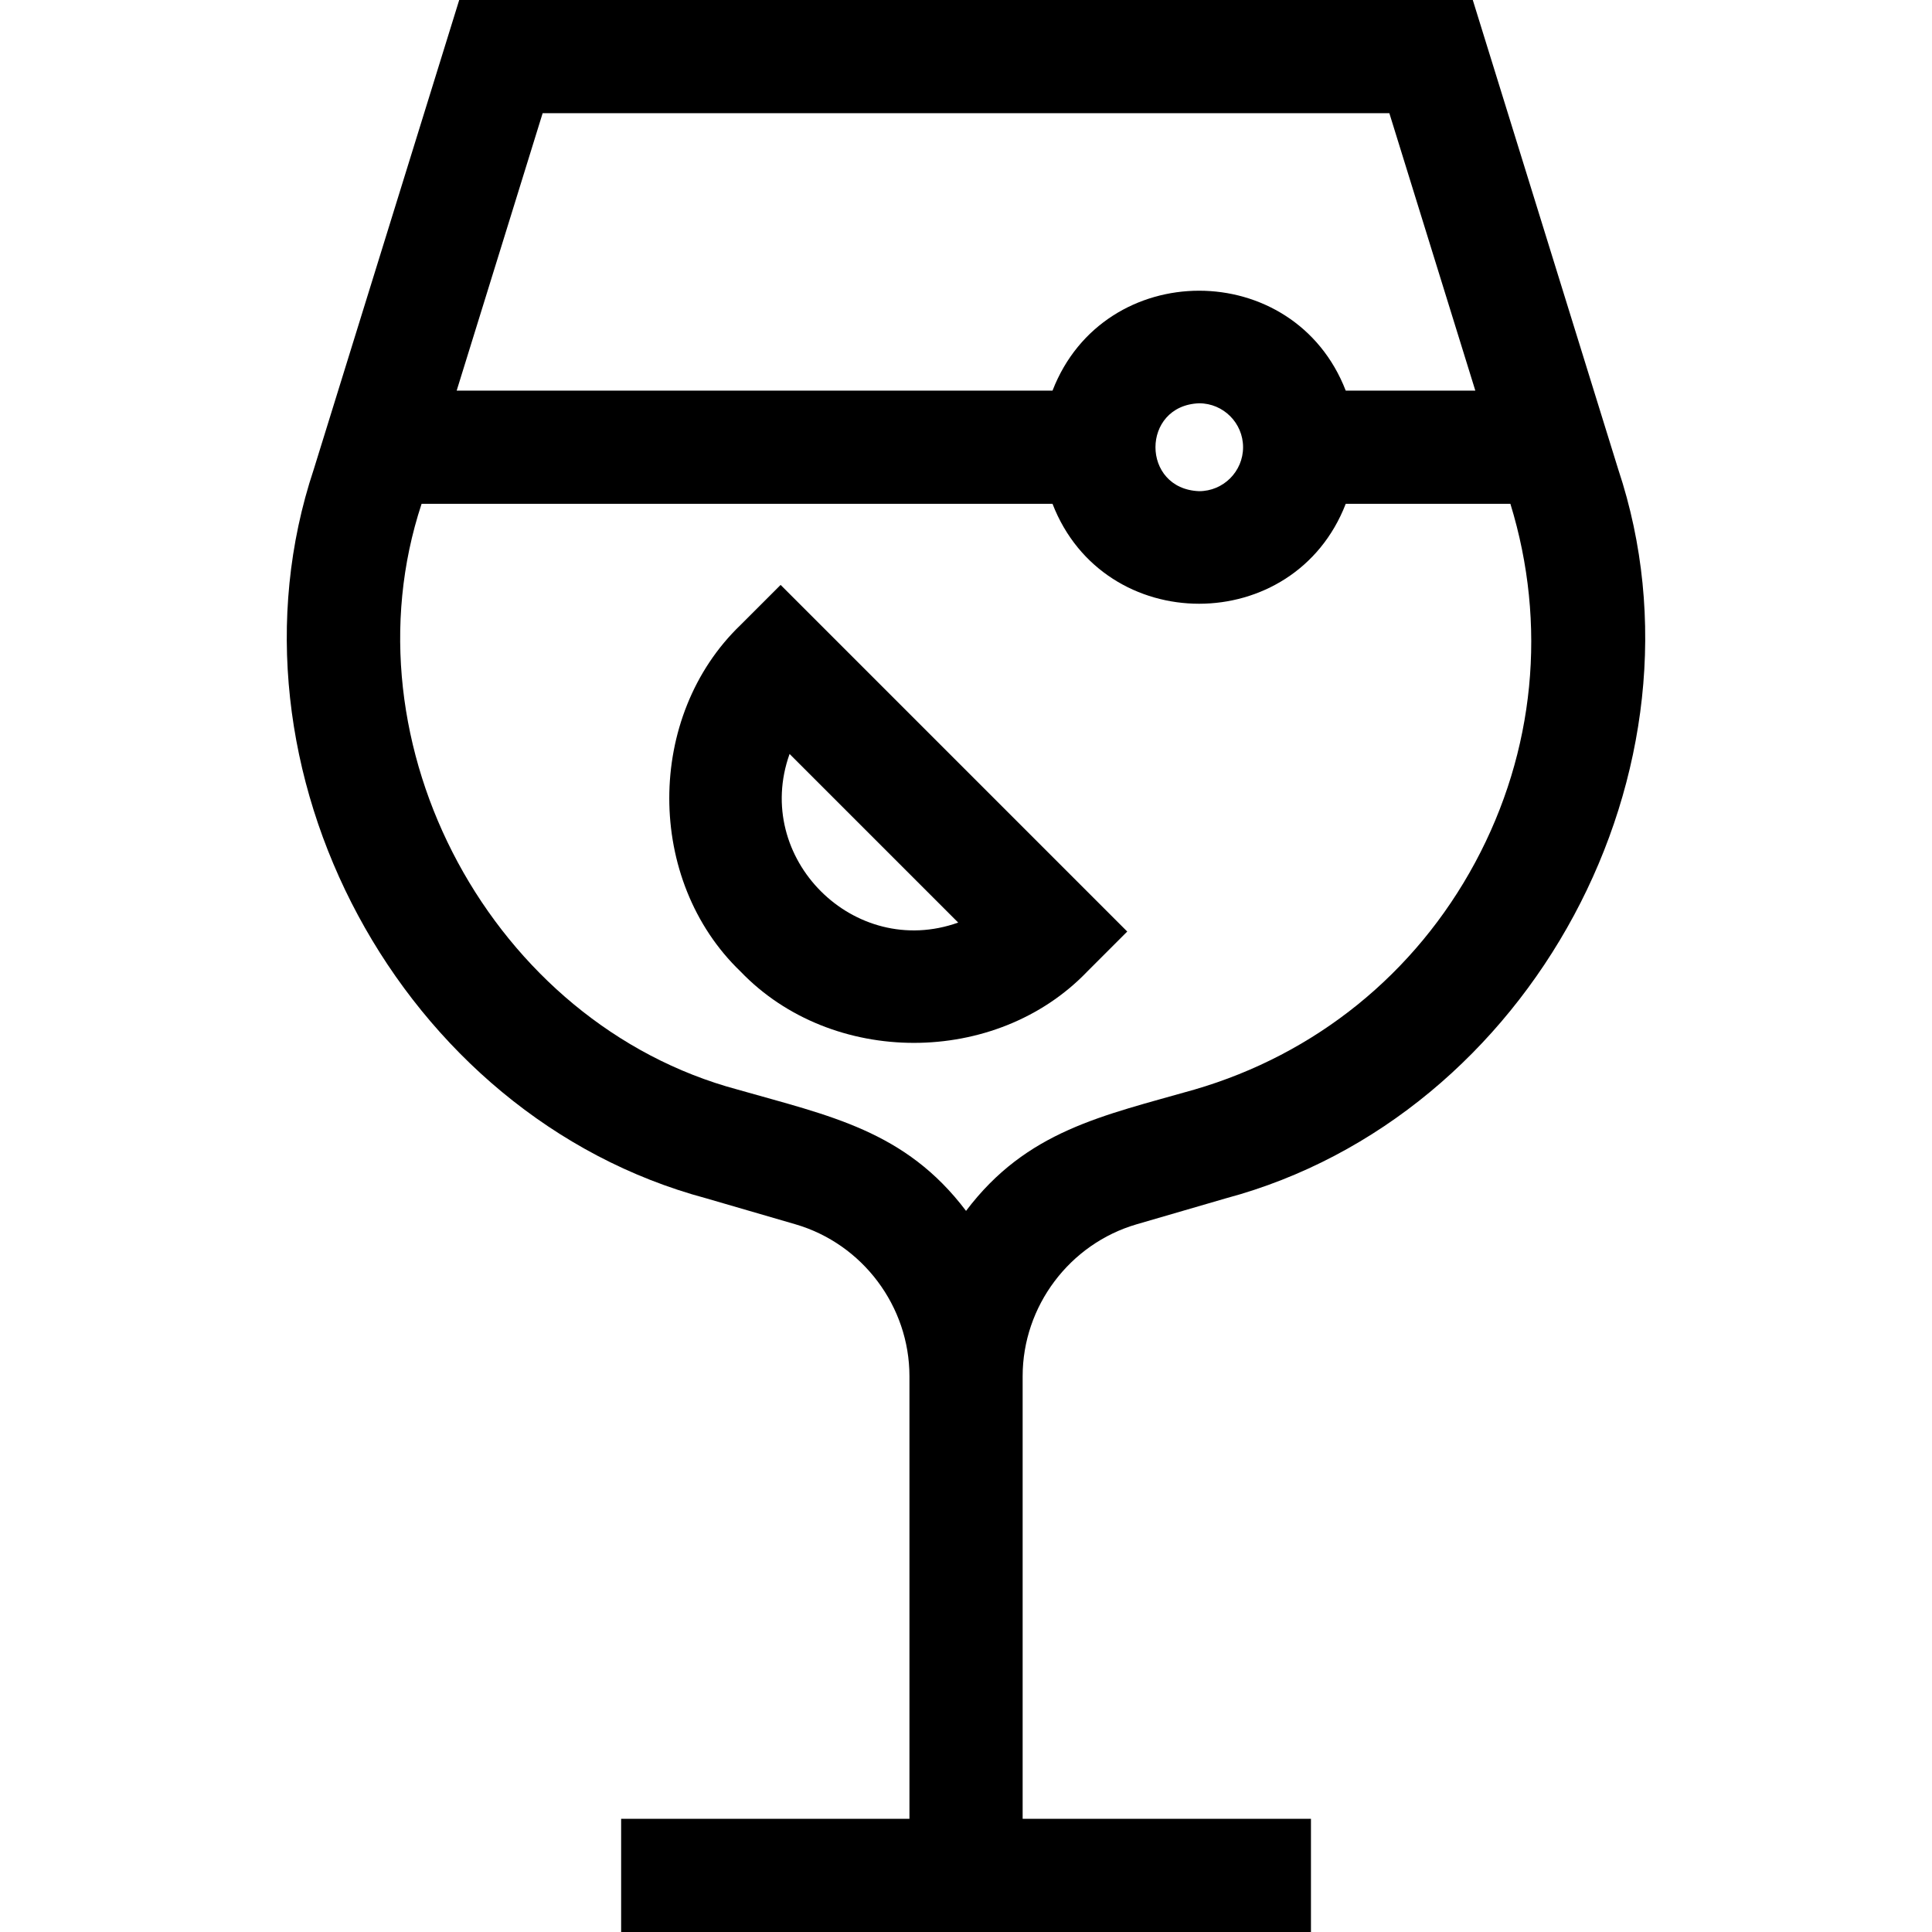 <svg id="Layer_1" enable-background="new 0 0 512.01 512.01" height="512" viewBox="0 0 512.01 512.01" width="512" xmlns="http://www.w3.org/2000/svg"><g><path d="m428.844 124.342-38.534-124.342h-268.612l-38.534 124.337c-26.468 79.406 23.103 171.555 103.95 193.226-.002.001 23.683 6.893 23.683 6.893 17.793 5.178 30.22 21.735 30.22 40.265v117.289h-76.407v30h182.813v-30h-76.406v-117.288c-.001-18.53 12.425-35.088 30.217-40.267 0 0 23.667-6.888 23.667-6.888 80.84-21.67 130.414-113.828 103.943-193.225zm-285.036-94.342h224.392l22.784 73.523h-34.345c-13.665-35.316-64.054-35.295-77.705 0h-157.911zm185.625 88.523c0 6.422-5.225 11.646-11.646 11.646-15.43-.585-15.425-22.709 0-23.292 6.421-.001 11.646 5.224 11.646 11.646zm61.528 110.012c-15.86 29.483-42.298 50.873-74.443 60.228-24.311 6.945-44.418 10.841-60.502 32.14-16.11-21.324-36.207-25.191-60.522-32.143-64.959-17.412-104.873-91.391-83.767-155.236h167.207c13.665 35.316 64.054 35.294 77.705 0h43.641c9.798 31.889 6.492 65.619-9.319 95.011z"/><path d="m196.269 165.616c-25.198 24.181-25.201 67.684.001 91.863 24.176 25.198 67.685 25.2 91.862-.001 0 .001 10.606-10.606 10.606-10.606l-91.862-91.863zm12.983 34.196 44.683 44.683c-27.601 9.861-54.543-17.095-44.683-44.683z"/></g></svg>